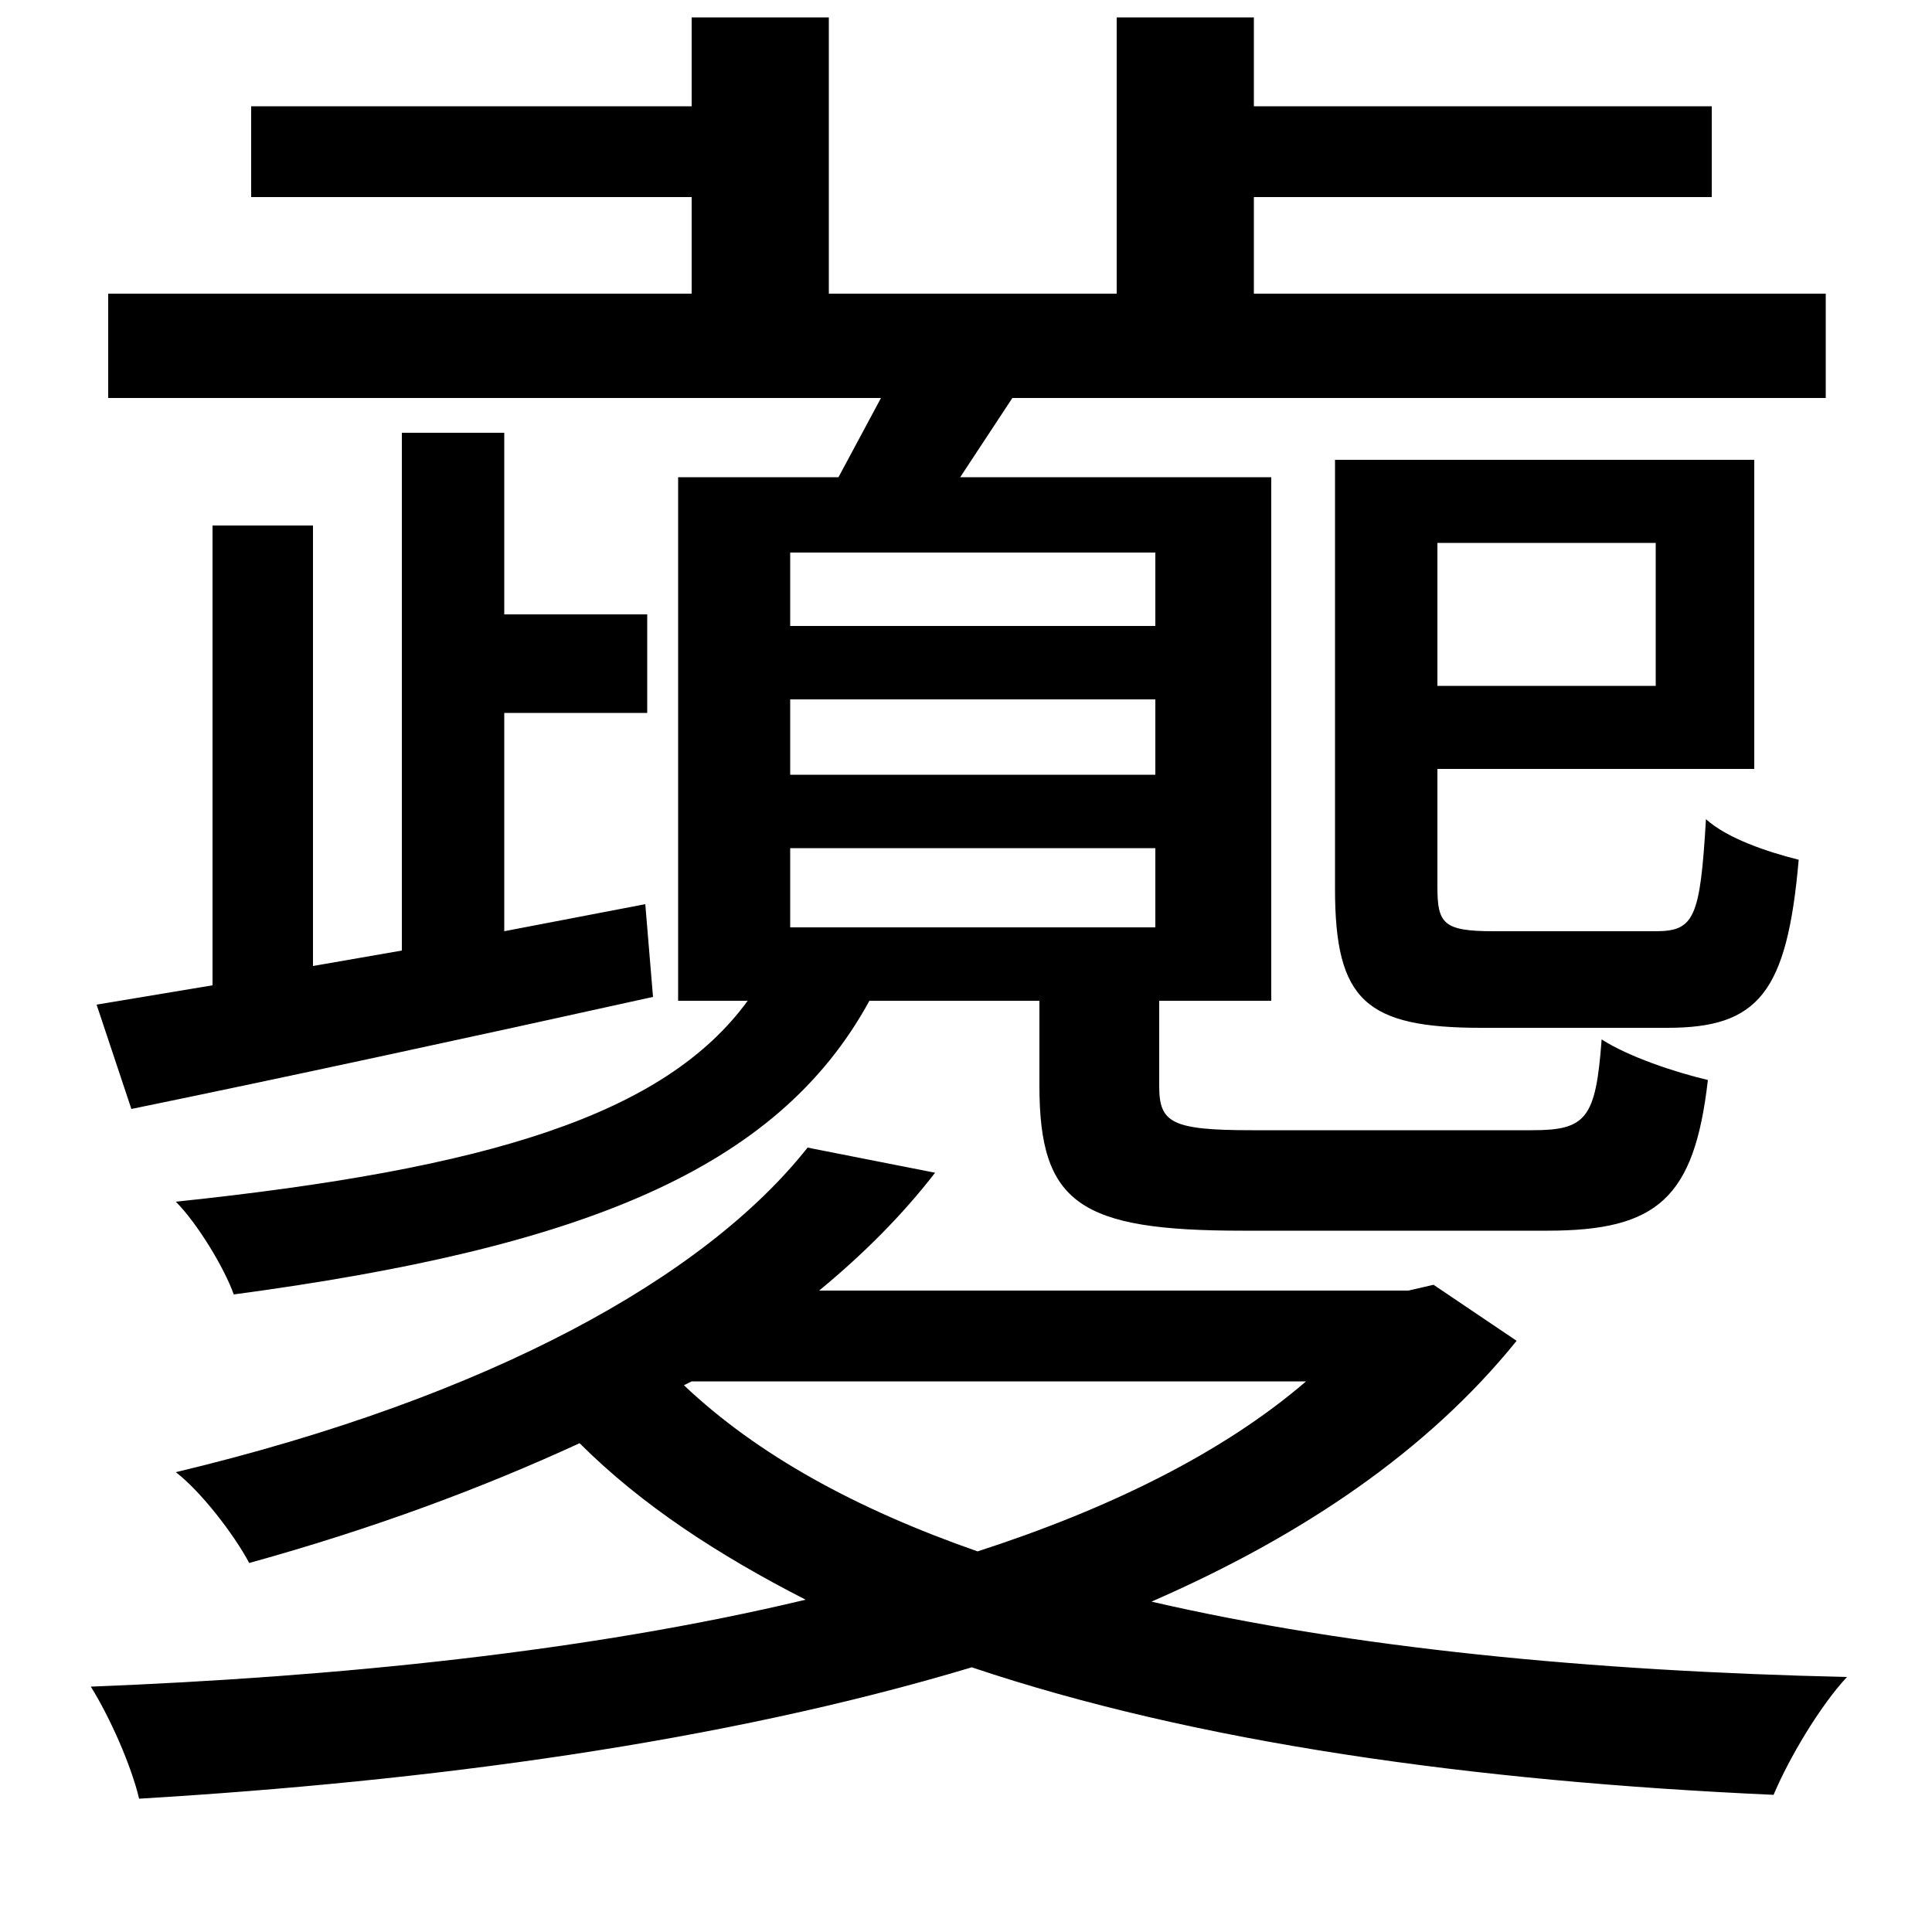 <svg xmlns="http://www.w3.org/2000/svg"
    viewBox="0 0 1000 1000">
  <!--
© 2014-2021 Adobe (http://www.adobe.com/).
Noto is a trademark of Google Inc.
This Font Software is licensed under the SIL Open Font License, Version 1.1. This Font Software is distributed on an "AS IS" BASIS, WITHOUT WARRANTIES OR CONDITIONS OF ANY KIND, either express or implied. See the SIL Open Font License for the specific language, permissions and limitations governing your use of this Font Software.
http://scripts.sil.org/OFL
  -->
<path d="M409 362L598 362 598 401 409 401ZM409 439L598 439 598 480 409 480ZM409 286L598 286 598 324 409 324ZM351 247L351 518 387 518C344 577 253 605 91 622 102 633 116 656 121 670 300 646 402 606 450 518L538 518 538 562C538 623 559 637 643 637 660 637 783 637 801 637 858 637 877 620 884 559 867 555 843 547 829 538 826 579 821 585 793 585 767 585 666 585 648 585 606 585 600 581 600 562L600 518 658 518 658 247 497 247 524 206 945 206 945 152 649 152 649 102 886 102 886 55 649 55 649 9 578 9 578 152 429 152 429 9 358 9 358 55 130 55 130 102 358 102 358 152 56 152 56 206 456 206 434 247ZM50 520L68 574C146 558 243 537 338 516L334 468 261 482 261 369 335 369 335 318 261 318 261 224 208 224 208 492 162 500 162 272 110 272 110 510ZM418 594C365 661 254 723 91 762 104 772 121 794 129 809 194 791 250 770 300 747 332 779 372 805 417 828 304 855 174 868 47 873 57 889 68 914 72 931 222 922 373 902 503 863 619 902 762 922 918 929 926 910 942 883 956 868 823 865 700 853 596 829 674 795 739 751 785 694L742 665 729 668 424 668C447 649 467 629 484 607ZM506 803C443 781 392 753 354 717L358 715 676 715C633 752 574 781 506 803ZM691 238L691 460C691 518 707 532 767 532 780 532 851 532 863 532 910 532 925 514 931 445 915 441 894 434 883 424 880 475 877 482 857 482 842 482 784 482 773 482 747 482 744 478 744 459L744 398 908 398 908 238ZM744 281L857 281 857 355 744 355Z"/>
</svg>